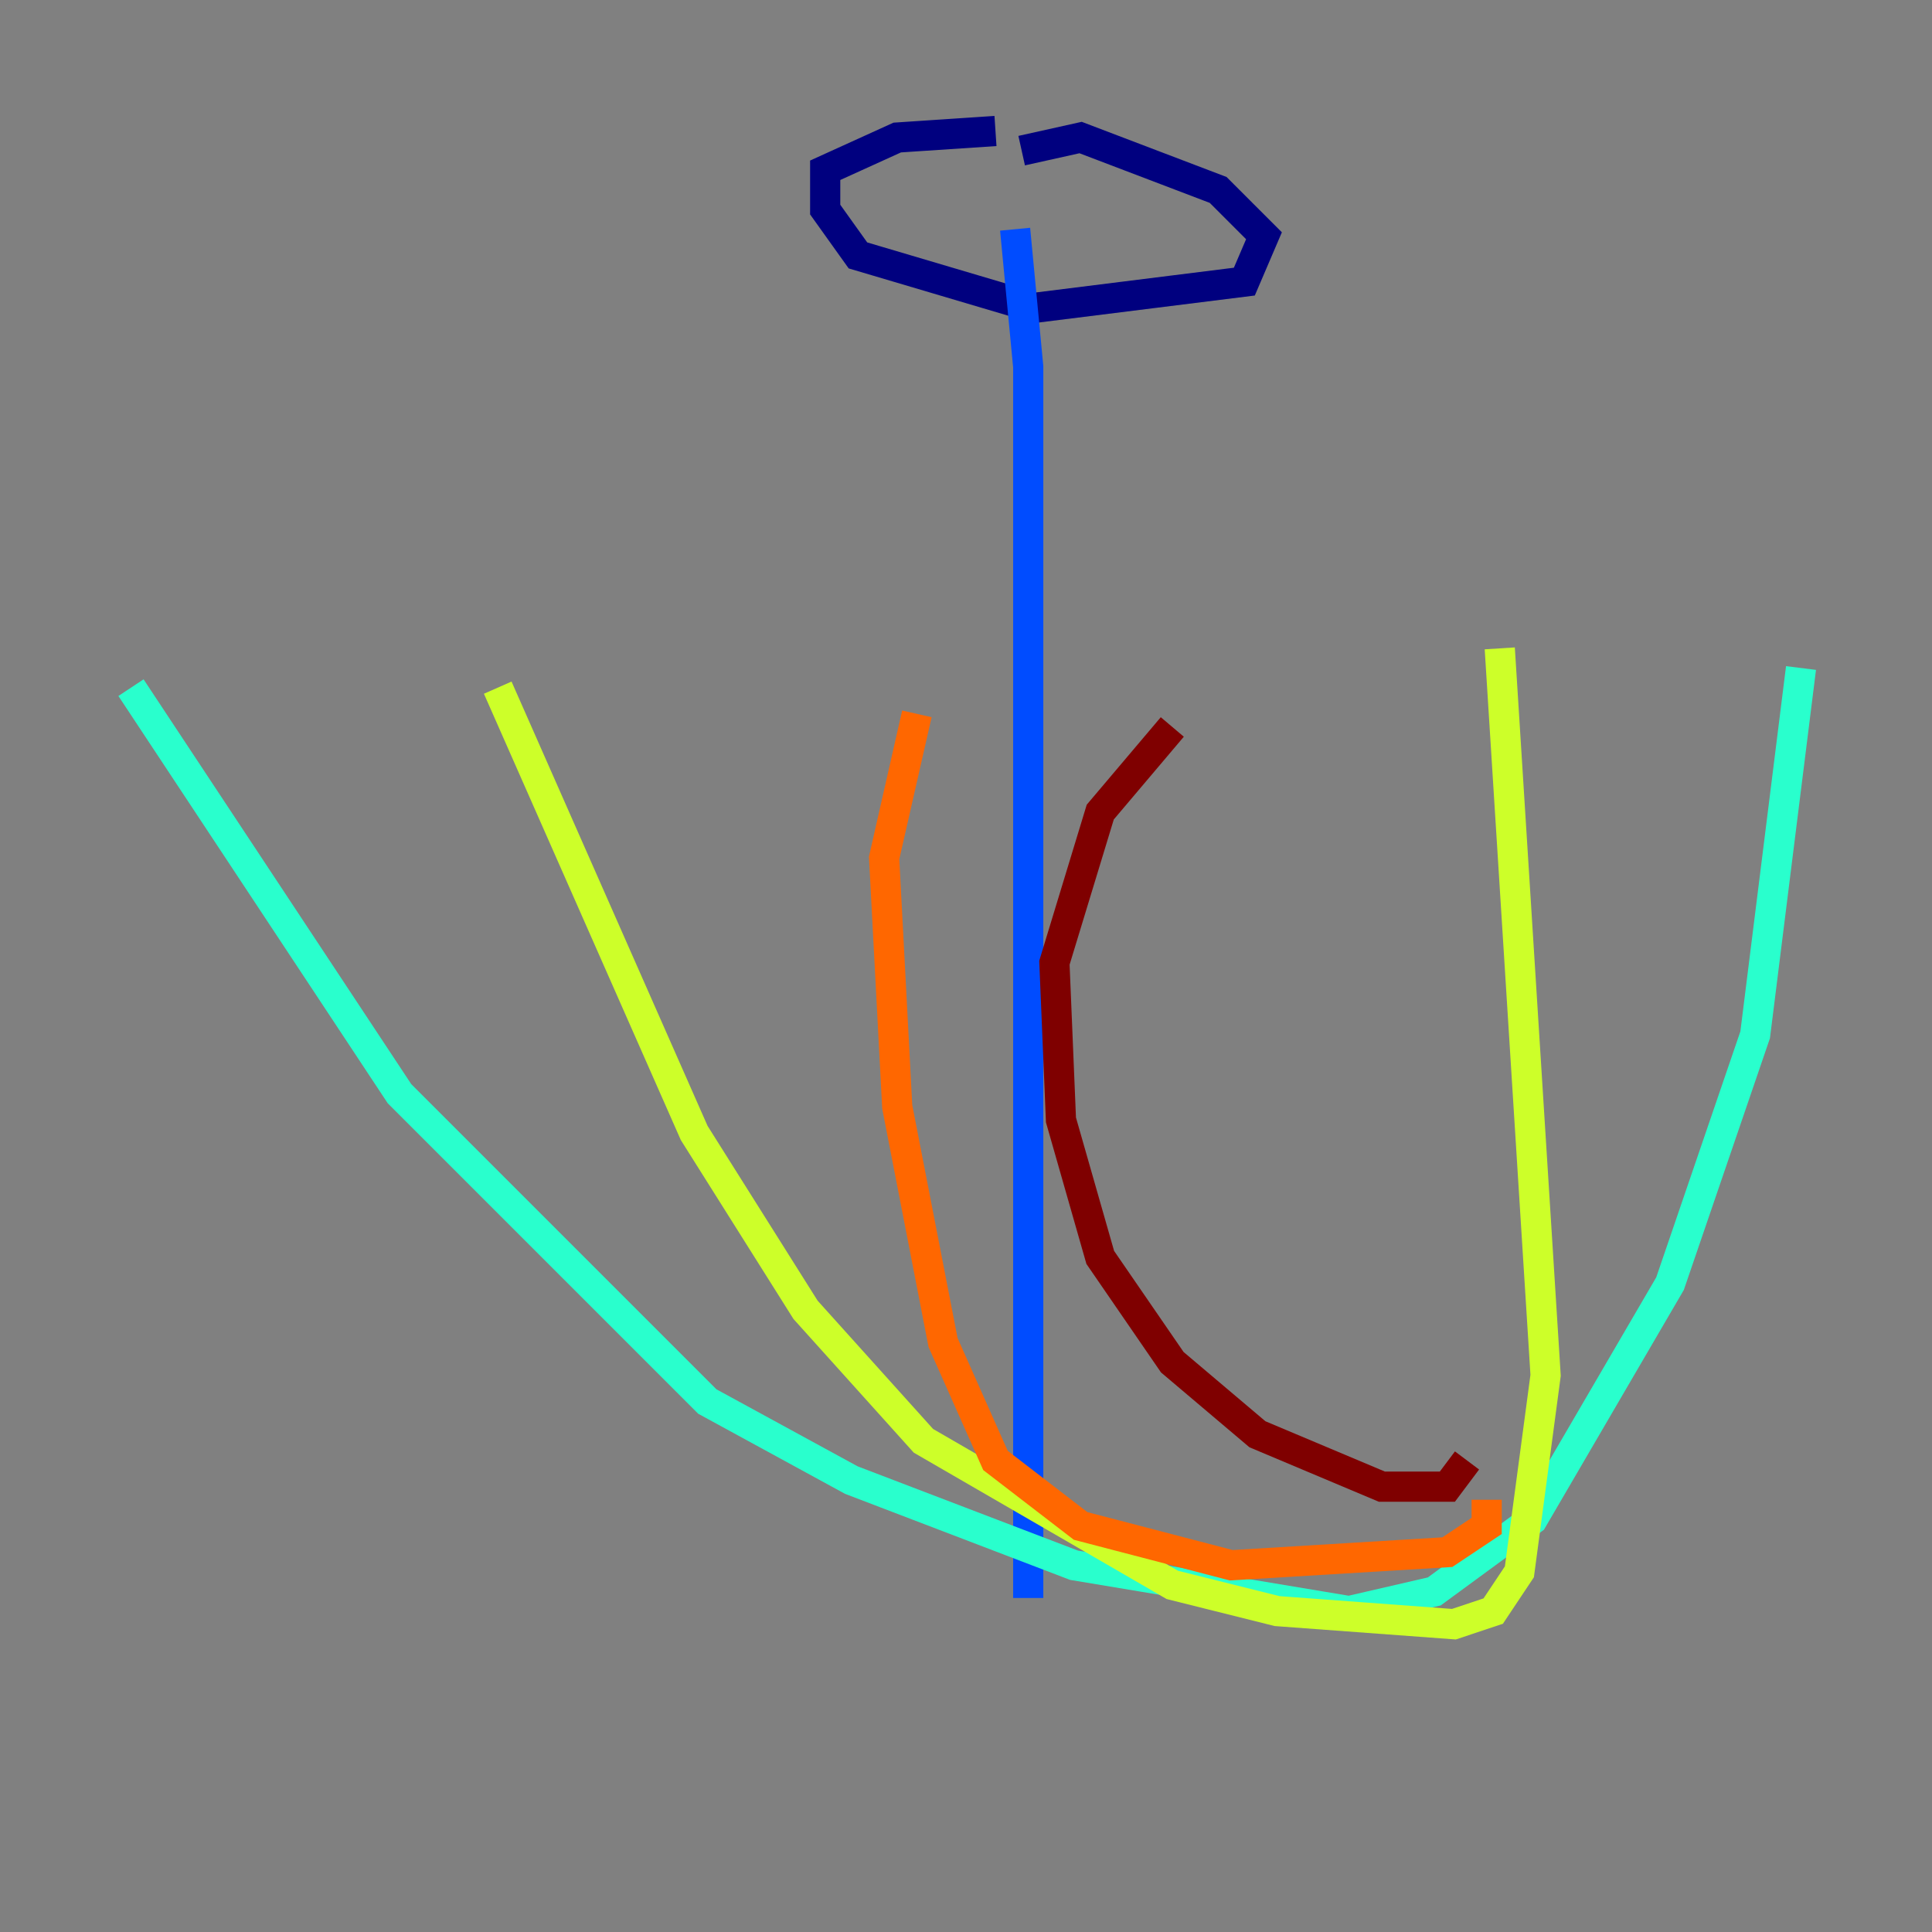 <?xml version="1.0" encoding="utf-8" ?>
<svg baseProfile="tiny" height="128" version="1.2" viewBox="0,0,128,128" width="128" xmlns="http://www.w3.org/2000/svg" xmlns:ev="http://www.w3.org/2001/xml-events" xmlns:xlink="http://www.w3.org/1999/xlink"><rect x="0" y="0" width="128" height="128" fill="#808080" stroke="none"/><defs /><polyline fill="none" points="65.953,8.678 59.444,9.112 54.671,11.281 54.671,13.885 56.841,16.922 68.556,20.393 82.441,18.658 83.742,15.62 80.705,12.583 71.593,9.112 67.688,9.98" stroke="#00007f" stroke-width="2" /><polyline fill="none" points="67.254,15.186 68.122,24.298 68.122,105.871" stroke="#004cff" stroke-width="2" /><polyline fill="none" points="8.678,45.559 26.468,72.461 46.861,92.854 56.407,98.061 71.159,103.702 89.383,106.739 95.024,105.437 101.532,100.664 110.644,85.044 116.285,68.556 119.322,44.258" stroke="#29ffcd" stroke-width="2" /><polyline fill="none" points="32.976,45.559 45.993,75.064 53.37,86.78 61.18,95.458 77.668,105.003 84.61,106.739 96.325,107.607 98.929,106.739 100.664,104.136 102.4,91.119 99.363,42.956" stroke="#cdff29" stroke-width="2" /><polyline fill="none" points="98.495,99.363 98.495,101.098 95.891,102.834 81.573,103.702 71.593,101.098 65.953,96.759 62.481,88.949 59.444,73.329 58.576,56.841 60.746,47.295" stroke="#ff6700" stroke-width="2" /><polyline fill="none" points="97.193,96.759 95.891,98.495 91.552,98.495 83.308,95.024 77.668,90.251 72.895,83.308 70.291,74.197 69.858,63.783 72.895,53.803 77.668,48.163" stroke="#7f0000" stroke-width="2" /></svg>